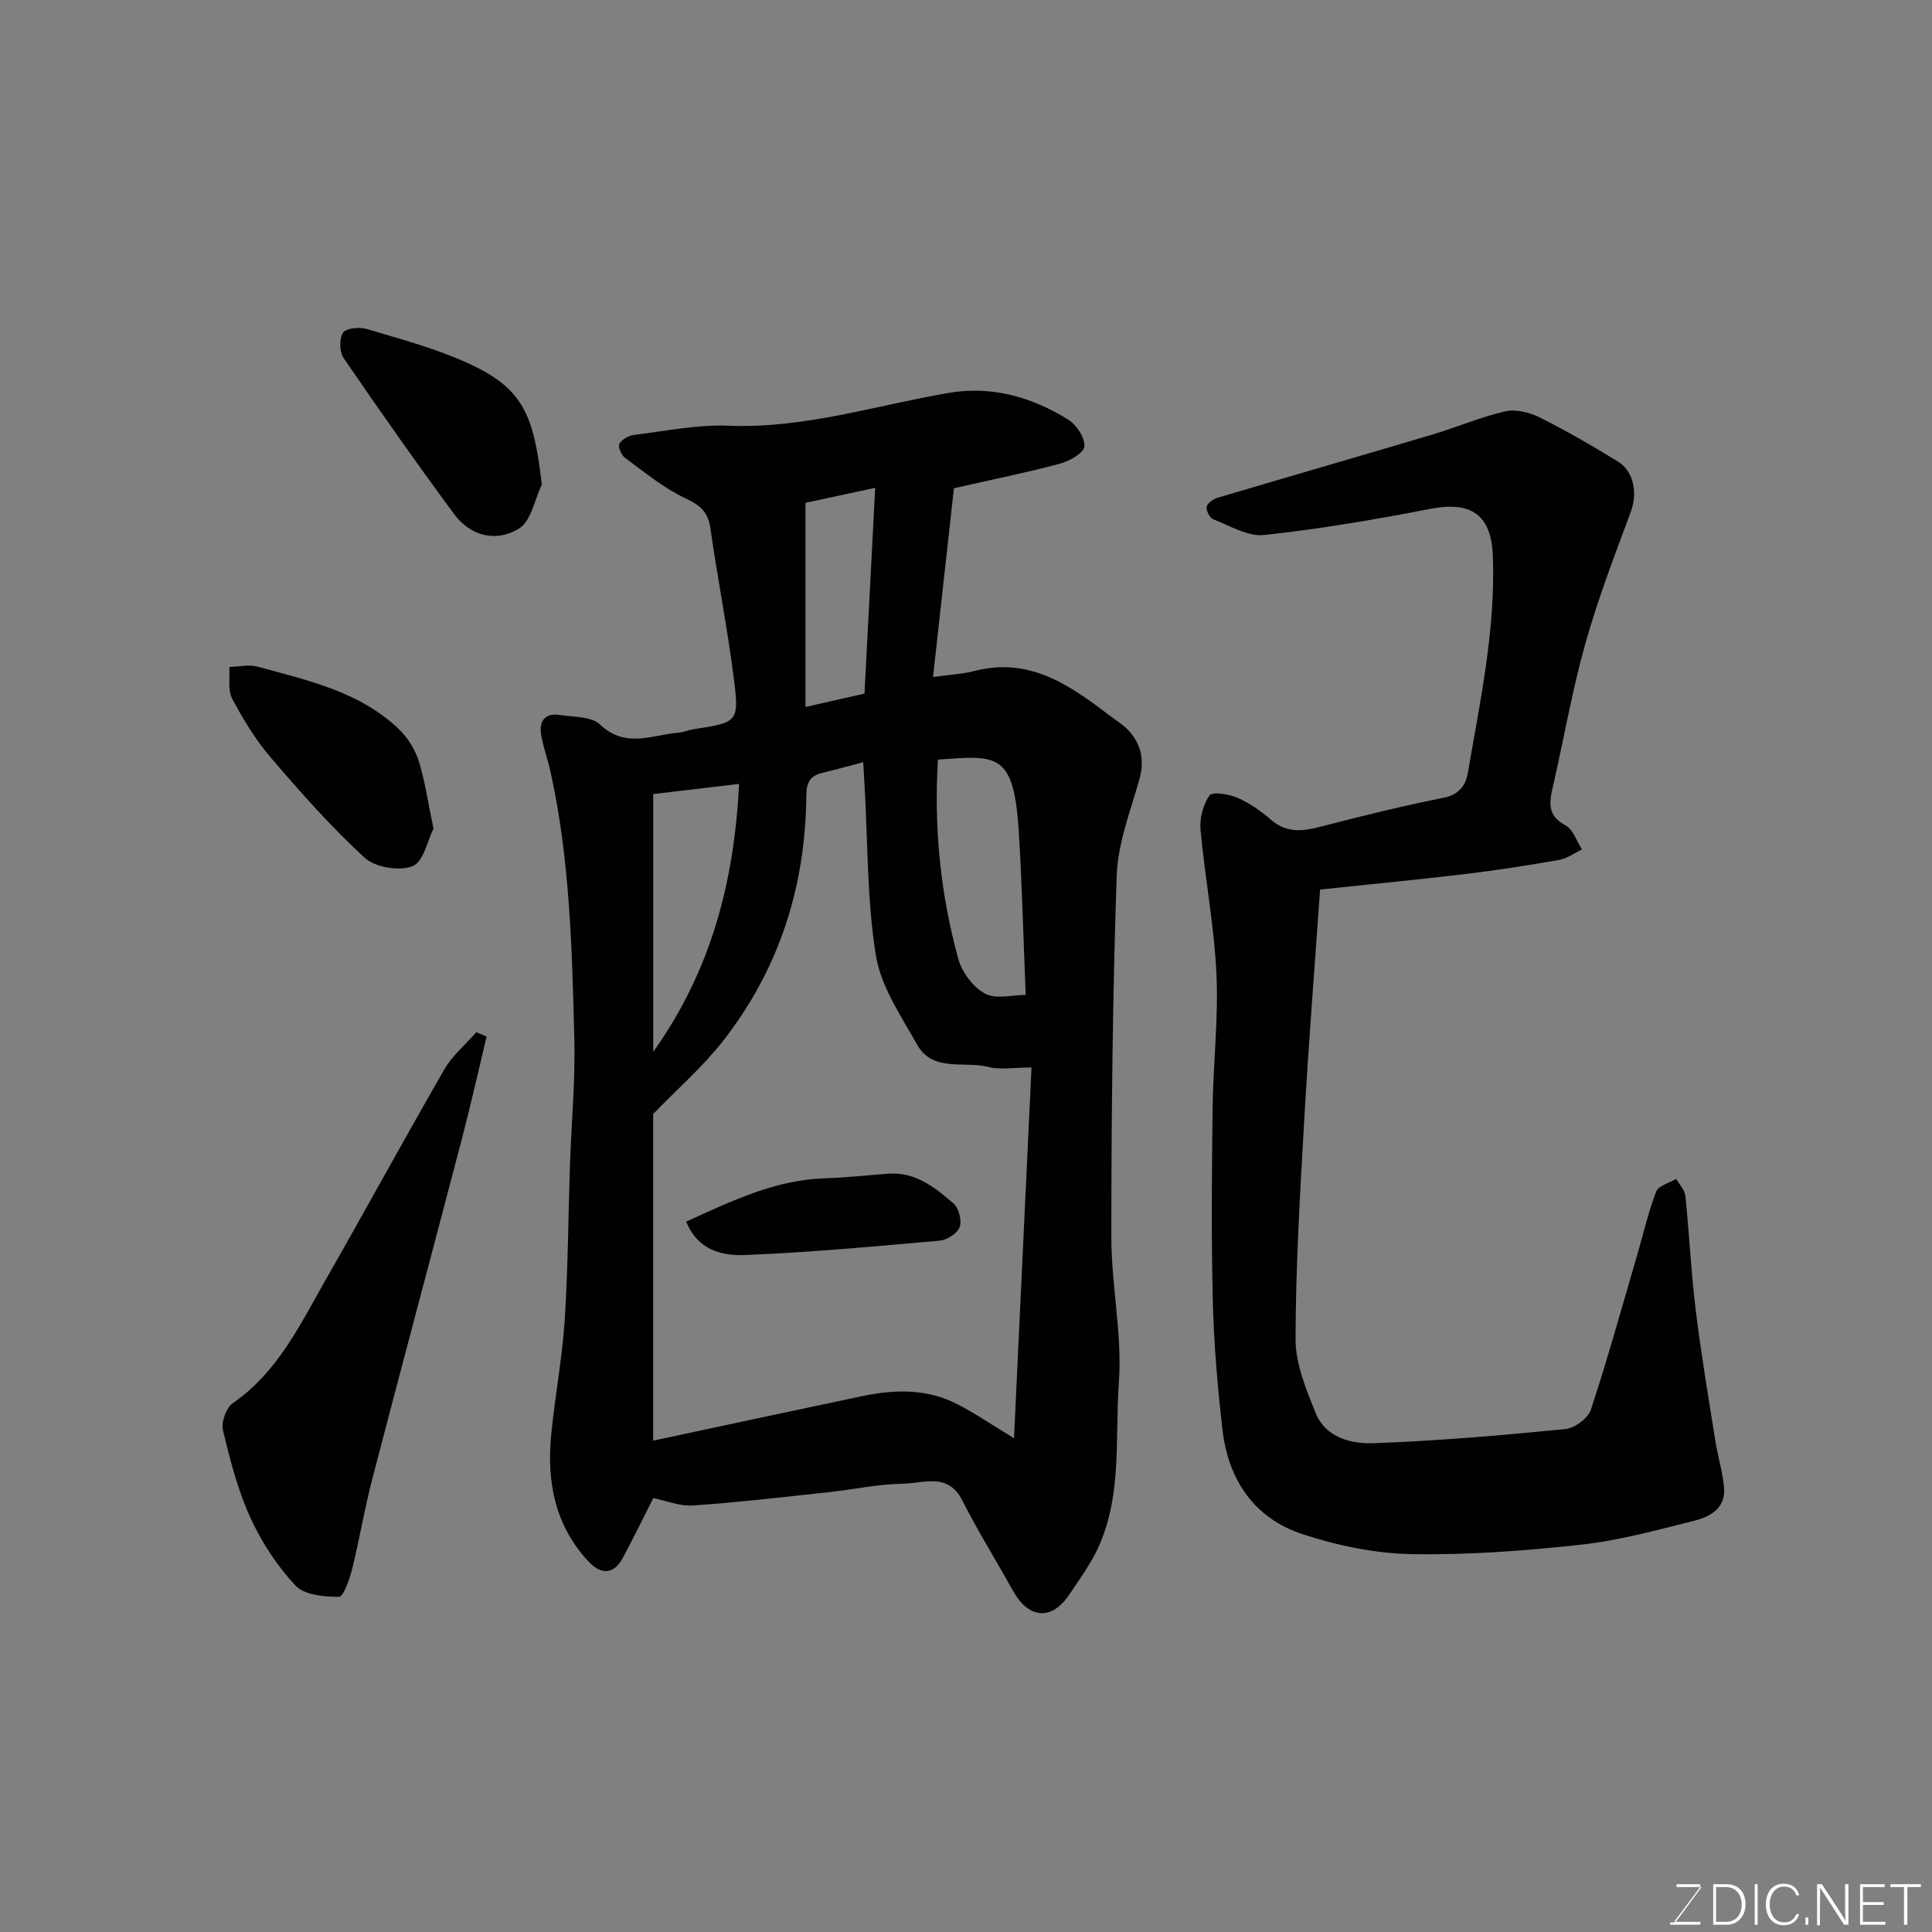 <svg enable-background="new 0 0 400 400" viewBox="0 0 400 400" xmlns="http://www.w3.org/2000/svg"><rect x="0" y="0" width="400" height="400" fill="#808080" stroke="none"/><path d="m135.26 310.16c-2.23 4.39-4.19 8.44-6.32 12.39-1.91 3.54-4.54 3.46-7.07.77-6.9-7.37-8.69-16.39-7.77-26.06.76-7.99 2.29-15.92 2.81-23.92.7-10.74.73-21.53 1.1-32.3.29-8.6 1.11-17.22.9-25.8-.47-18.58-.9-37.19-4.93-55.47-.56-2.54-1.49-5-1.93-7.56-.49-2.83.69-4.66 3.84-4.18 2.85.44 6.54.26 8.33 1.96 5.29 5.06 10.86 2.12 16.38 1.69.96-.07 1.88-.53 2.84-.68 9.34-1.42 9.64-1.45 8.48-10.61-1.31-10.36-3.37-20.62-4.83-30.97-.49-3.47-2.15-4.83-5.25-6.29-4.48-2.1-8.41-5.39-12.45-8.35-.75-.55-1.49-2.31-1.16-2.9.52-.91 1.92-1.69 3.03-1.83 6.51-.8 13.07-2.17 19.56-1.91 15.69.62 30.43-4.19 45.56-6.79 8.9-1.53 17.28.83 24.82 5.56 1.7 1.07 3.45 3.75 3.31 5.53-.11 1.34-3.06 3.02-5.01 3.54-6.75 1.82-13.61 3.2-22 5.11-1.34 12.06-2.8 25.26-4.33 39.08 3.77-.53 6.23-.63 8.56-1.24 11.19-2.93 19.52 2.73 27.69 8.98 1.56 1.19 3.33 2.22 4.57 3.69 2.41 2.86 2.95 6.11 1.87 9.89-1.86 6.54-4.43 13.17-4.66 19.83-.85 24.92-1.1 49.86-1.11 74.8 0 10.03 2.28 20.14 1.56 30.07-.89 12.42 1 25.49-5.75 37.05-1.4 2.4-3.03 4.66-4.57 6.97-3.57 5.33-8.34 4.98-11.57-.81-3.5-6.27-7.3-12.39-10.55-18.79-2.95-5.79-7.98-3.51-12.2-3.43-5.21.09-10.4 1.22-15.61 1.78-9.29 1-18.58 2.09-27.89 2.73-2.77.21-5.66-1.01-8.25-1.53zm-.03-11.89c14.65-3.13 28.96-6.21 43.3-9.22 6.69-1.41 13.36-1.56 19.62 1.64 3.56 1.82 6.89 4.11 11.79 7.08 1.23-26.06 2.41-51.17 3.62-76.76-3.72 0-6.48.53-8.95-.11-5.01-1.29-11.51 1.17-14.77-4.68-3.3-5.91-7.45-11.94-8.49-18.37-1.86-11.5-1.67-23.33-2.34-35.02-.09-1.56-.18-3.13-.29-5.02-3.2.84-5.85 1.57-8.53 2.22-2.46.59-3.23 2.01-3.25 4.58-.13 18.86-5.61 36.05-17.27 50.94-4.17 5.33-9.37 9.85-14.44 15.1zm58.96-140.99c-.86 14.2.54 27.87 4.21 41.23.76 2.78 3.08 5.9 5.55 7.21 2.31 1.23 5.79.26 8.41.26-.47-11.45-.74-22.47-1.41-33.46-1.01-16.68-4.29-16.2-16.76-15.24zm-58.95 60.5c12.22-17.12 16.79-35.7 17.78-55.48-6.24.74-11.9 1.41-17.78 2.1zm43.74-74.18c.74-14.27 1.47-28.24 2.22-42.6-5.45 1.17-10.27 2.21-14.43 3.1v42.27c4.48-1.01 8.1-1.83 12.21-2.77z" fill="#010100"/><path d="m273.31 184.17c-1.12 16.04-2.37 31.76-3.27 47.49-.87 15.19-1.78 30.39-1.81 45.59-.01 5.12 2.19 10.42 4.17 15.32 2.02 5.01 7.29 6.39 11.83 6.23 13.3-.46 26.58-1.63 39.83-2.92 1.94-.19 4.72-2.22 5.31-4 3.5-10.63 6.49-21.43 9.63-32.18 1.27-4.35 2.27-8.8 3.9-13 .48-1.23 2.71-1.77 4.14-2.63.66 1.18 1.77 2.31 1.9 3.54.81 7.84 1.18 15.73 2.13 23.55 1.11 9.08 2.64 18.11 4.07 27.16.51 3.21 1.49 6.35 1.8 9.57.43 4.4-2.91 6.16-6.3 7-7.73 1.93-15.5 4.07-23.38 4.93-11.63 1.27-23.39 2.15-35.07 1.94-7.54-.14-15.3-1.76-22.5-4.12-10.06-3.3-15.41-11.3-16.6-21.7-1.01-8.82-1.77-17.7-1.99-26.57-.33-13.32-.21-26.66-.04-39.98.11-9.27 1.23-18.56.79-27.79-.47-9.95-2.38-19.82-3.29-29.75-.22-2.38.51-5.26 1.86-7.17.59-.83 4.03-.27 5.8.5 2.5 1.09 4.85 2.74 6.92 4.54 3.34 2.9 6.77 2.36 10.61 1.35 8.33-2.18 16.71-4.21 25.16-5.91 3.17-.64 4.54-2.56 4.98-5.09 2.55-14.87 5.76-29.66 5.19-44.92-.32-8.54-4.39-11.47-13.05-9.78-11.36 2.22-22.81 4.15-34.31 5.4-3.37.36-7.09-1.93-10.55-3.27-.72-.28-1.49-1.82-1.34-2.6.15-.75 1.37-1.58 2.28-1.85 14.8-4.4 29.64-8.67 44.44-13.08 5.07-1.51 9.98-3.64 15.11-4.81 2.18-.5 5.02.22 7.12 1.27 5.54 2.77 10.92 5.88 16.19 9.13 3.4 2.09 4.06 6.67 2.68 10.37-3.38 9.1-6.86 18.19-9.48 27.52-2.72 9.7-4.41 19.69-6.69 29.52-.76 3.29-1.09 5.92 2.63 7.9 1.58.84 2.3 3.28 3.42 4.99-1.55.74-3.03 1.87-4.66 2.16-6.42 1.13-12.87 2.14-19.34 2.92-9.61 1.15-19.24 2.07-30.22 3.23z" fill="#010100"/><path d="m100.75 214.61c-1.69 7.03-3.27 14.1-5.1 21.1-6.17 23.57-12.48 47.1-18.62 70.68-1.59 6.13-2.62 12.4-4.15 18.55-.52 2.09-1.79 5.67-2.71 5.67-3.07 0-7.16-.37-9-2.34-3.81-4.08-7.03-9-9.35-14.09-2.6-5.71-4.19-11.93-5.66-18.06-.4-1.67.67-4.66 2.06-5.62 9.18-6.34 13.79-16.02 19.03-25.21 8.33-14.59 16.36-29.34 24.75-43.89 1.66-2.88 4.38-5.14 6.61-7.69.72.3 1.43.6 2.14.9z" fill="#010100"/><path d="m112.18 100.35c-1.51 3.12-2.22 7.54-4.72 9.08-4.66 2.88-10.02 1.64-13.44-2.99-7.83-10.61-15.42-21.41-22.87-32.3-.88-1.28-.94-4.01-.13-5.26.62-.95 3.39-1.22 4.89-.77 6.98 2.08 14.1 3.98 20.71 6.96 11.69 5.27 13.89 10.68 15.56 25.28z" fill="#010100"/><path d="m89.75 171.56c-1.21 2.38-2.06 6.88-4.33 7.77-2.75 1.08-7.75.26-9.93-1.75-6.96-6.38-13.25-13.53-19.41-20.71-3.15-3.68-5.74-7.93-8.01-12.22-.95-1.79-.44-4.35-.59-6.57 1.97-.04 4.07-.54 5.89-.05 10.34 2.84 21 5.13 29.13 12.85 1.86 1.77 3.42 4.24 4.2 6.68 1.3 4.17 1.9 8.56 3.05 14z" fill="#010100"/><path d="m142.07 252.92c9.46-4.28 18.37-8.62 28.6-8.96 4.43-.14 8.85-.64 13.28-.96 5.57-.4 9.61 2.84 13.43 6.13 1.11.96 1.8 3.54 1.32 4.9-.46 1.3-2.61 2.69-4.13 2.83-13.43 1.2-26.87 2.43-40.34 2.98-4.7.19-9.76-.97-12.16-6.92z" fill="#010100"/><g fill="#fbfcfa"><path d="m346.9 398 5.4-7.3h-5.2v-.6h4.9v.6l-5.4 7.2h5.5l-.1.6h-6.2v-.5z"/><path d="m354.7 390.1h2.8c2.3 0 3.9 1.6 3.9 4.1s-1.6 4.3-3.9 4.3h-2.8zm.6 7.8h2c2.2 0 3.3-1.6 3.3-3.6 0-1.8-1-3.6-3.3-3.6h-2z"/><path d="m363.9 390.1v8.4h-.6v-8.4z"/><path d="m372.5 396.3c-.4 1.3-1.4 2.3-3.2 2.3-2.4 0-3.7-1.9-3.7-4.3 0-2.3 1.2-4.3 3.7-4.3 1.8 0 2.9 1 3.2 2.4h-.6c-.4-1.1-1.1-1.8-2.5-1.8-2.1 0-3 1.9-3 3.7s.9 3.7 3 3.7c1.4 0 2.1-.7 2.5-1.7z"/><path d="m373.8 398.5v-1.5h.6v1.5z"/><path d="m376.2 398.5v-8.4h1c1.3 2 4.4 6.6 4.9 7.6-.1-1.2-.1-2.4-.1-3.8v-3.8h.7v8.4h-.9c-1.2-1.9-4.4-6.8-5-7.7.1 1.1 0 2.3 0 3.9v3.9h-.6z"/><path d="m390 394.4h-4.3v3.5h4.7l-.1.6h-5.2v-8.4h5.1v.6h-4.5v3.1h4.3z"/><path d="m394.2 390.7h-2.8v-.6h6.3v.6h-2.8v7.8h-.7z"/></g></svg>